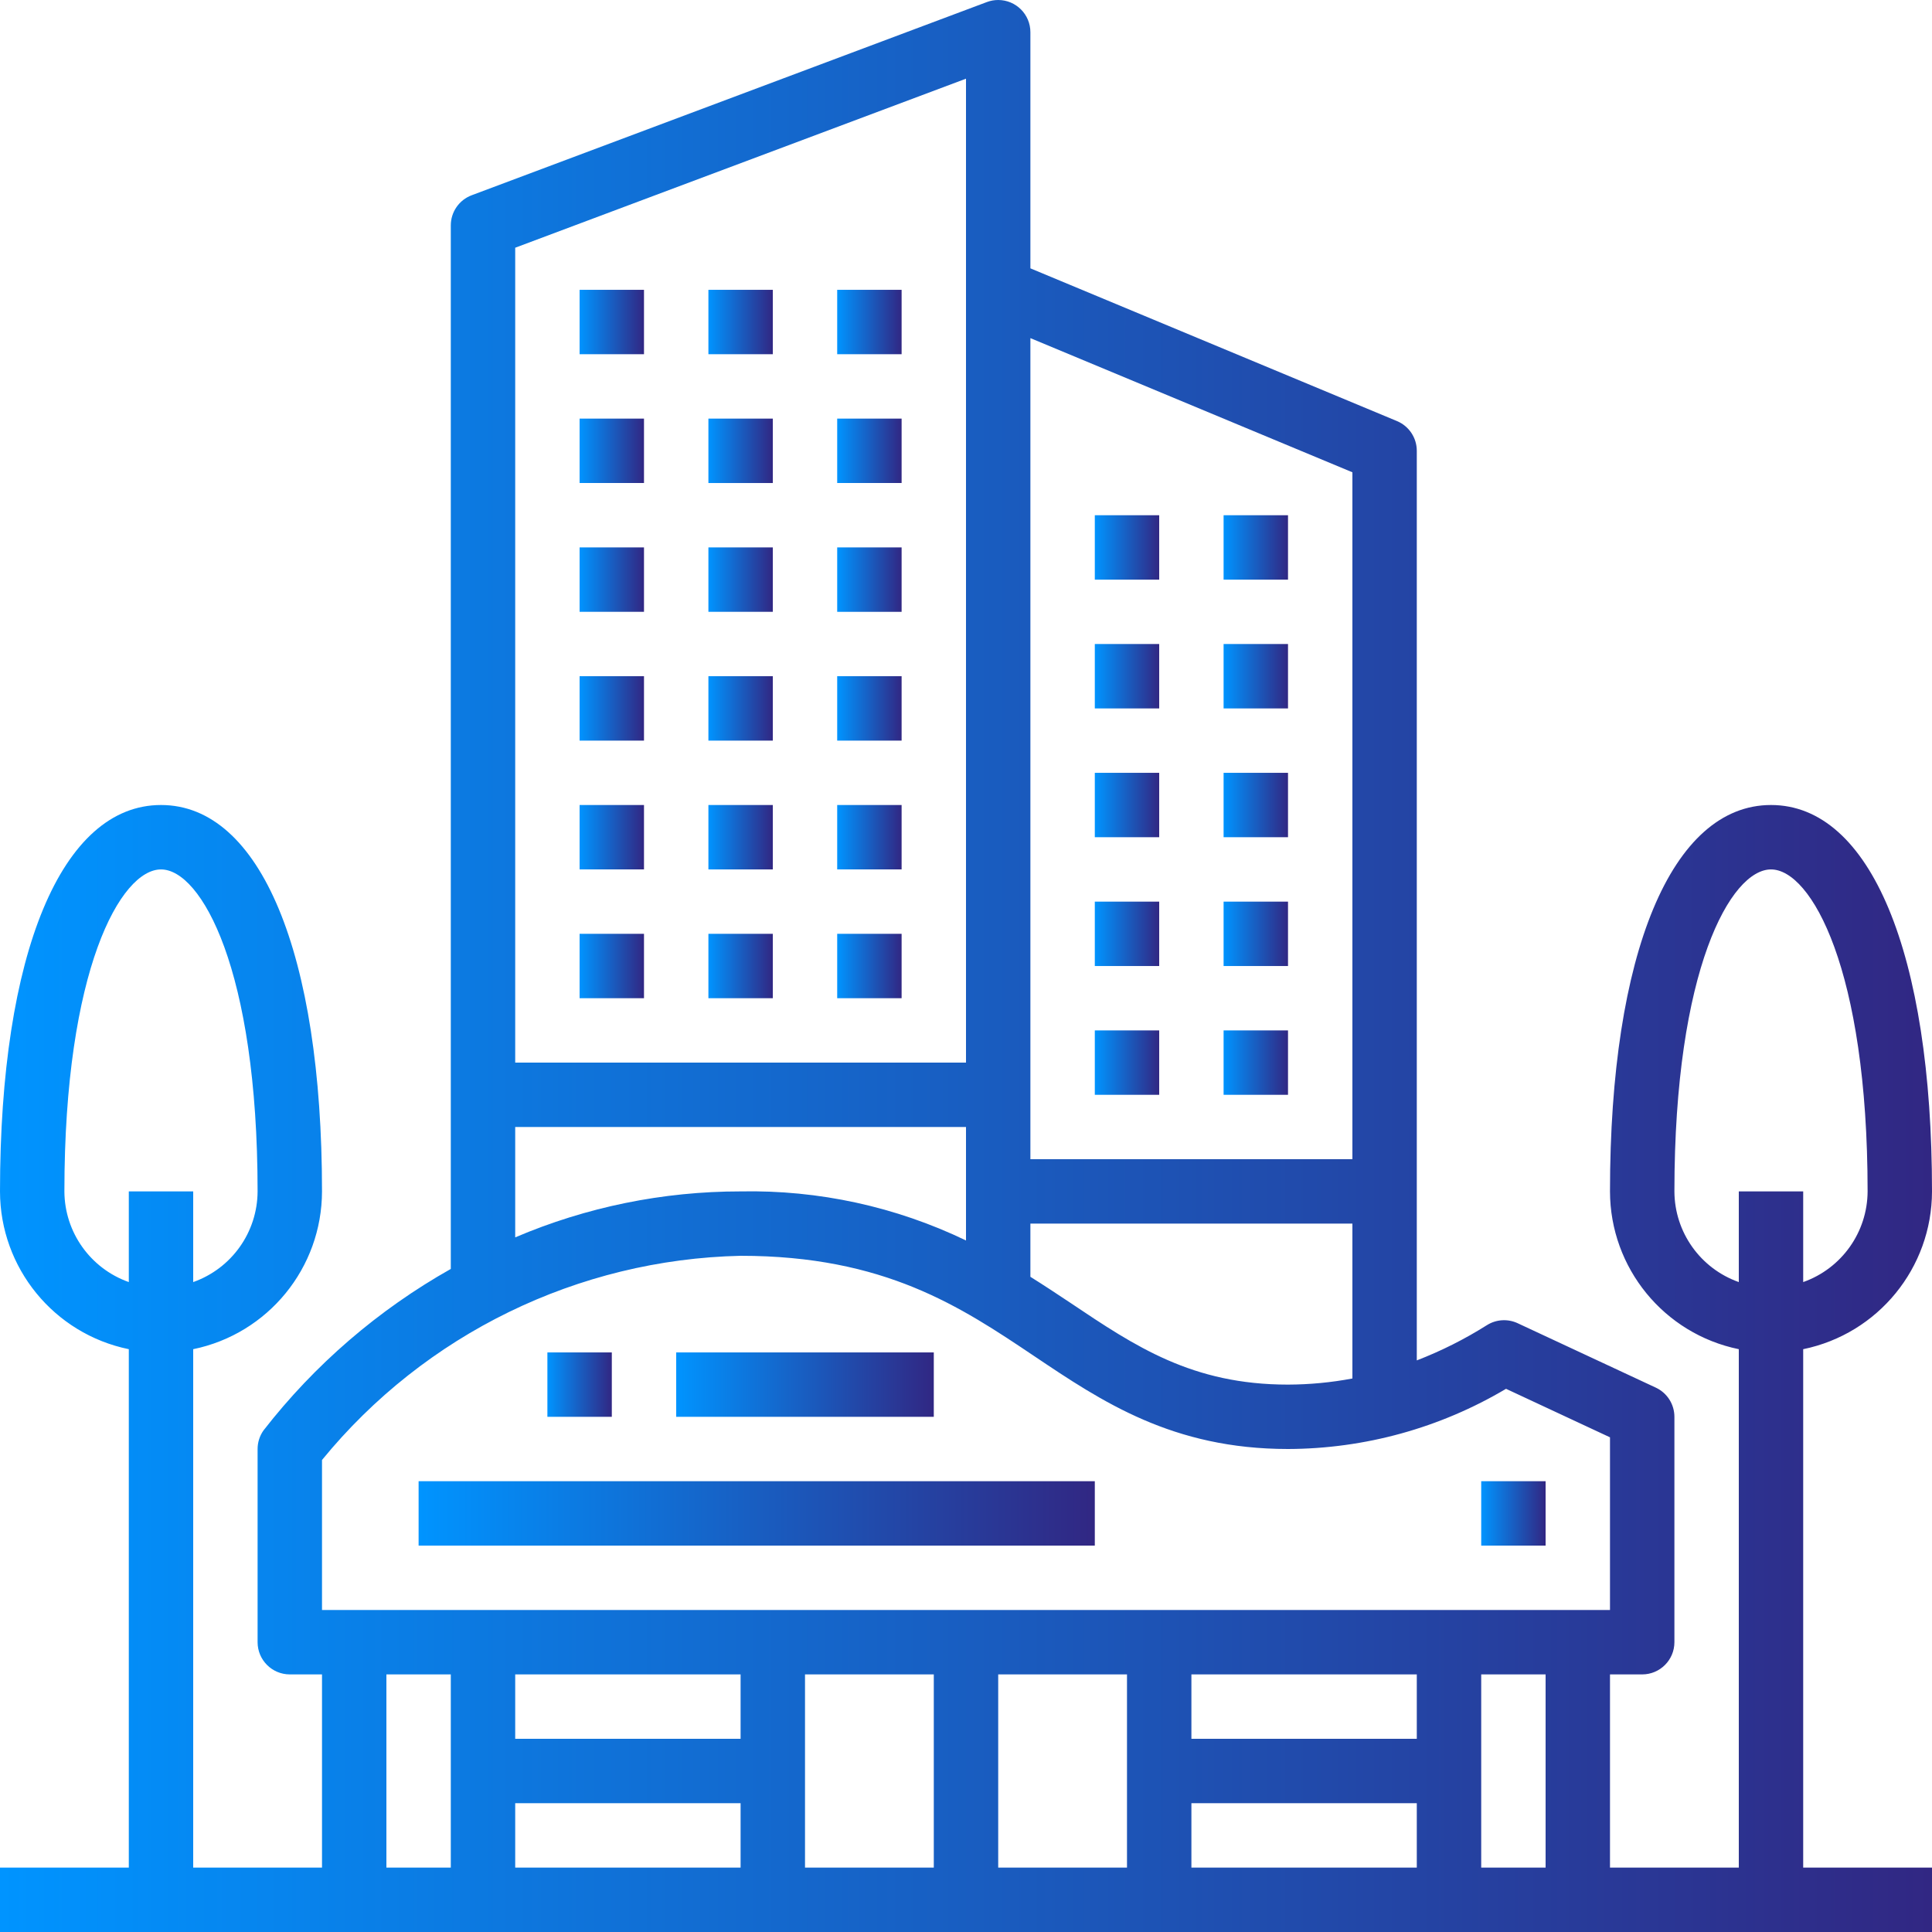 <svg width="85" height="85" viewBox="0 0 85 85" fill="none" xmlns="http://www.w3.org/2000/svg">
<path d="M36.833 41.084H39.667V43.917H36.833V41.084Z" fill="url(#paint0_linear)"/>
<path d="M31.167 41.084H34V43.917H31.167V41.084Z" fill="url(#paint1_linear)"/>
<path d="M53.833 45.334H56.667V48.167H53.833V45.334Z" fill="url(#paint2_linear)"/>
<path d="M48.167 45.334H51V48.167H48.167V45.334Z" fill="url(#paint3_linear)"/>
<path d="M53.833 39.668H56.667V42.501H53.833V39.668Z" fill="url(#paint4_linear)"/>
<path d="M48.167 39.668H51V42.501H48.167V39.668Z" fill="url(#paint5_linear)"/>
<path d="M53.833 34.001H56.667V36.834H53.833V34.001Z" fill="url(#paint6_linear)"/>
<path d="M48.167 34.001H51V36.834H48.167V34.001Z" fill="url(#paint7_linear)"/>
<path d="M53.833 28.334H56.667V31.168H53.833V28.334Z" fill="url(#paint8_linear)"/>
<path d="M48.167 28.334H51V31.168H48.167V28.334Z" fill="url(#paint9_linear)"/>
<path d="M53.833 22.668H56.667V25.501H53.833V22.668Z" fill="url(#paint10_linear)"/>
<path d="M48.167 22.668H51V25.501H48.167V22.668Z" fill="url(#paint11_linear)"/>
<path d="M25.5 41.084H28.333V43.917H25.5V41.084Z" fill="url(#paint12_linear)"/>
<path d="M36.833 35.417H39.667V38.25H36.833V35.417Z" fill="url(#paint13_linear)"/>
<path d="M31.167 35.417H34V38.251H31.167V35.417Z" fill="url(#paint14_linear)"/>
<path d="M25.5 35.417H28.333V38.25H25.5V35.417Z" fill="url(#paint15_linear)"/>
<path d="M36.833 29.75H39.667V32.584H36.833V29.75Z" fill="url(#paint16_linear)"/>
<path d="M31.167 29.75H34V32.584H31.167V29.75Z" fill="url(#paint17_linear)"/>
<path d="M25.5 29.75H28.333V32.584H25.5V29.75Z" fill="url(#paint18_linear)"/>
<path d="M36.833 24.084H39.667V26.918H36.833V24.084Z" fill="url(#paint19_linear)"/>
<path d="M31.167 24.084H34V26.917H31.167V24.084Z" fill="url(#paint20_linear)"/>
<path d="M25.5 24.084H28.333V26.917H25.5V24.084Z" fill="url(#paint21_linear)"/>
<path d="M36.833 18.417H39.667V21.25H36.833V18.417Z" fill="url(#paint22_linear)"/>
<path d="M31.167 18.417H34V21.251H31.167V18.417Z" fill="url(#paint23_linear)"/>
<path d="M25.5 18.417H28.333V21.25H25.5V18.417Z" fill="url(#paint24_linear)"/>
<path d="M36.833 12.751H39.667V15.584H36.833V12.751Z" fill="url(#paint25_linear)"/>
<path d="M31.167 12.751H34V15.584H31.167V12.751Z" fill="url(#paint26_linear)"/>
<path d="M25.5 12.751H28.333V15.584H25.5V12.751Z" fill="url(#paint27_linear)"/>
<path d="M24.083 59.501H26.917V62.334H24.083V59.501Z" fill="url(#paint28_linear)"/>
<path d="M29.75 59.501H41.083V62.334H29.75V59.501Z" fill="url(#paint29_linear)"/>
<path d="M18.417 65.167H48.167V68H18.417V65.167Z" fill="url(#paint30_linear)"/>
<path d="M85 52.417C85 41.934 82.286 35.417 77.917 35.417C73.548 35.417 70.833 41.934 70.833 52.417C70.838 55.782 73.204 58.681 76.5 59.359V82.167H70.833V73.667H72.25C73.032 73.667 73.667 73.032 73.667 72.25V62.334C73.667 61.783 73.348 61.283 72.849 61.05L66.773 58.217C66.337 58.013 65.828 58.044 65.42 58.3C64.444 58.916 63.41 59.436 62.333 59.852V19.834C62.333 19.262 61.99 18.747 61.462 18.526L45.333 11.806V1.418C45.334 0.635 44.7 0.001 43.917 7.63324e-07C43.747 -0 43.579 0.03 43.419 0.09L20.753 8.59C20.199 8.797 19.833 9.327 19.833 9.917V55.828C16.644 57.625 13.844 60.038 11.597 62.927C11.425 63.167 11.333 63.455 11.333 63.75V72.25C11.333 73.032 11.968 73.667 12.75 73.667H14.167V82.167H8.5V59.359C11.796 58.681 14.162 55.782 14.167 52.417C14.167 41.934 11.452 35.417 7.083 35.417C2.714 35.417 0 41.934 0 52.417C0.004 55.782 2.371 58.681 5.667 59.359V82.167H0V85H85V82.167H79.333V59.359C82.629 58.681 84.996 55.782 85 52.417ZM2.833 52.417C2.833 42.642 5.318 38.251 7.083 38.251C8.848 38.251 11.333 42.642 11.333 52.417C11.326 54.212 10.192 55.808 8.5 56.406V52.417H5.667V56.406C3.975 55.808 2.841 54.212 2.833 52.417ZM56.667 60.917C52.451 60.917 49.959 59.244 47.074 57.307C46.508 56.931 45.931 56.548 45.333 56.174V53.834H59.5V60.648C58.566 60.824 57.617 60.914 56.667 60.917ZM59.5 20.779V51H45.333V14.876L59.5 20.779ZM42.5 3.462V46.75H22.667V10.899L42.5 3.462ZM22.667 49.584H42.5V54.575C39.409 53.087 36.012 52.348 32.583 52.417C29.175 52.415 25.802 53.102 22.667 54.439V49.584ZM14.167 64.233C18.698 58.692 25.427 55.41 32.583 55.25C38.927 55.25 42.265 57.492 45.495 59.659C48.491 61.671 51.588 63.75 56.667 63.75C60.043 63.74 63.355 62.826 66.259 61.102L70.833 63.236V70.834H14.167V64.233ZM32.583 73.667V76.5H22.667V73.667H32.583ZM22.667 79.333H32.583V82.167H22.667V79.333ZM35.417 73.667H41.083V82.167H35.417V73.667ZM43.917 73.667H49.583V82.167H43.917V73.667ZM52.417 79.333H62.333V82.167H52.417V79.333ZM62.333 76.5H52.417V73.667H62.333V76.5ZM17 82.167V73.667H19.833V82.167H17ZM65.167 82.167V73.667H68V82.167H65.167ZM73.667 52.417C73.667 42.642 76.151 38.251 77.917 38.251C79.682 38.251 82.167 42.642 82.167 52.417C82.159 54.212 81.025 55.808 79.333 56.406V52.417H76.5V56.406C74.808 55.808 73.674 54.212 73.667 52.417Z" fill="url(#paint31_linear)"/>
<path d="M65.167 65.167H68V68H65.167V65.167Z" fill="url(#paint32_linear)"/>
<defs>
<linearGradient id="paint0_linear" x1="36.833" y1="42.501" x2="39.667" y2="42.501" gradientUnits="userSpaceOnUse">
<stop stop-color="#0094FF"/>
<stop offset="1" stop-color="#312783"/>
</linearGradient>
<linearGradient id="paint1_linear" x1="31.167" y1="42.501" x2="34" y2="42.501" gradientUnits="userSpaceOnUse">
<stop stop-color="#0094FF"/>
<stop offset="1" stop-color="#312783"/>
</linearGradient>
<linearGradient id="paint2_linear" x1="53.833" y1="46.751" x2="56.667" y2="46.751" gradientUnits="userSpaceOnUse">
<stop stop-color="#0094FF"/>
<stop offset="1" stop-color="#312783"/>
</linearGradient>
<linearGradient id="paint3_linear" x1="48.167" y1="46.751" x2="51" y2="46.751" gradientUnits="userSpaceOnUse">
<stop stop-color="#0094FF"/>
<stop offset="1" stop-color="#312783"/>
</linearGradient>
<linearGradient id="paint4_linear" x1="53.833" y1="41.084" x2="56.667" y2="41.084" gradientUnits="userSpaceOnUse">
<stop stop-color="#0094FF"/>
<stop offset="1" stop-color="#312783"/>
</linearGradient>
<linearGradient id="paint5_linear" x1="48.167" y1="41.084" x2="51" y2="41.084" gradientUnits="userSpaceOnUse">
<stop stop-color="#0094FF"/>
<stop offset="1" stop-color="#312783"/>
</linearGradient>
<linearGradient id="paint6_linear" x1="53.833" y1="35.418" x2="56.667" y2="35.418" gradientUnits="userSpaceOnUse">
<stop stop-color="#0094FF"/>
<stop offset="1" stop-color="#312783"/>
</linearGradient>
<linearGradient id="paint7_linear" x1="48.167" y1="35.418" x2="51" y2="35.418" gradientUnits="userSpaceOnUse">
<stop stop-color="#0094FF"/>
<stop offset="1" stop-color="#312783"/>
</linearGradient>
<linearGradient id="paint8_linear" x1="53.833" y1="29.751" x2="56.667" y2="29.751" gradientUnits="userSpaceOnUse">
<stop stop-color="#0094FF"/>
<stop offset="1" stop-color="#312783"/>
</linearGradient>
<linearGradient id="paint9_linear" x1="48.167" y1="29.751" x2="51" y2="29.751" gradientUnits="userSpaceOnUse">
<stop stop-color="#0094FF"/>
<stop offset="1" stop-color="#312783"/>
</linearGradient>
<linearGradient id="paint10_linear" x1="53.833" y1="24.084" x2="56.667" y2="24.084" gradientUnits="userSpaceOnUse">
<stop stop-color="#0094FF"/>
<stop offset="1" stop-color="#312783"/>
</linearGradient>
<linearGradient id="paint11_linear" x1="48.167" y1="24.084" x2="51" y2="24.084" gradientUnits="userSpaceOnUse">
<stop stop-color="#0094FF"/>
<stop offset="1" stop-color="#312783"/>
</linearGradient>
<linearGradient id="paint12_linear" x1="25.5" y1="42.501" x2="28.333" y2="42.501" gradientUnits="userSpaceOnUse">
<stop stop-color="#0094FF"/>
<stop offset="1" stop-color="#312783"/>
</linearGradient>
<linearGradient id="paint13_linear" x1="36.833" y1="36.834" x2="39.667" y2="36.834" gradientUnits="userSpaceOnUse">
<stop stop-color="#0094FF"/>
<stop offset="1" stop-color="#312783"/>
</linearGradient>
<linearGradient id="paint14_linear" x1="31.167" y1="36.834" x2="34" y2="36.834" gradientUnits="userSpaceOnUse">
<stop stop-color="#0094FF"/>
<stop offset="1" stop-color="#312783"/>
</linearGradient>
<linearGradient id="paint15_linear" x1="25.5" y1="36.834" x2="28.333" y2="36.834" gradientUnits="userSpaceOnUse">
<stop stop-color="#0094FF"/>
<stop offset="1" stop-color="#312783"/>
</linearGradient>
<linearGradient id="paint16_linear" x1="36.833" y1="31.167" x2="39.667" y2="31.167" gradientUnits="userSpaceOnUse">
<stop stop-color="#0094FF"/>
<stop offset="1" stop-color="#312783"/>
</linearGradient>
<linearGradient id="paint17_linear" x1="31.167" y1="31.167" x2="34" y2="31.167" gradientUnits="userSpaceOnUse">
<stop stop-color="#0094FF"/>
<stop offset="1" stop-color="#312783"/>
</linearGradient>
<linearGradient id="paint18_linear" x1="25.5" y1="31.167" x2="28.333" y2="31.167" gradientUnits="userSpaceOnUse">
<stop stop-color="#0094FF"/>
<stop offset="1" stop-color="#312783"/>
</linearGradient>
<linearGradient id="paint19_linear" x1="36.833" y1="25.501" x2="39.667" y2="25.501" gradientUnits="userSpaceOnUse">
<stop stop-color="#0094FF"/>
<stop offset="1" stop-color="#312783"/>
</linearGradient>
<linearGradient id="paint20_linear" x1="31.167" y1="25.5" x2="34" y2="25.5" gradientUnits="userSpaceOnUse">
<stop stop-color="#0094FF"/>
<stop offset="1" stop-color="#312783"/>
</linearGradient>
<linearGradient id="paint21_linear" x1="25.5" y1="25.501" x2="28.333" y2="25.501" gradientUnits="userSpaceOnUse">
<stop stop-color="#0094FF"/>
<stop offset="1" stop-color="#312783"/>
</linearGradient>
<linearGradient id="paint22_linear" x1="36.833" y1="19.834" x2="39.667" y2="19.834" gradientUnits="userSpaceOnUse">
<stop stop-color="#0094FF"/>
<stop offset="1" stop-color="#312783"/>
</linearGradient>
<linearGradient id="paint23_linear" x1="31.167" y1="19.834" x2="34" y2="19.834" gradientUnits="userSpaceOnUse">
<stop stop-color="#0094FF"/>
<stop offset="1" stop-color="#312783"/>
</linearGradient>
<linearGradient id="paint24_linear" x1="25.5" y1="19.834" x2="28.333" y2="19.834" gradientUnits="userSpaceOnUse">
<stop stop-color="#0094FF"/>
<stop offset="1" stop-color="#312783"/>
</linearGradient>
<linearGradient id="paint25_linear" x1="36.833" y1="14.168" x2="39.667" y2="14.168" gradientUnits="userSpaceOnUse">
<stop stop-color="#0094FF"/>
<stop offset="1" stop-color="#312783"/>
</linearGradient>
<linearGradient id="paint26_linear" x1="31.167" y1="14.168" x2="34" y2="14.168" gradientUnits="userSpaceOnUse">
<stop stop-color="#0094FF"/>
<stop offset="1" stop-color="#312783"/>
</linearGradient>
<linearGradient id="paint27_linear" x1="25.5" y1="14.168" x2="28.333" y2="14.168" gradientUnits="userSpaceOnUse">
<stop stop-color="#0094FF"/>
<stop offset="1" stop-color="#312783"/>
</linearGradient>
<linearGradient id="paint28_linear" x1="24.083" y1="60.917" x2="26.917" y2="60.917" gradientUnits="userSpaceOnUse">
<stop stop-color="#0094FF"/>
<stop offset="1" stop-color="#312783"/>
</linearGradient>
<linearGradient id="paint29_linear" x1="29.75" y1="60.917" x2="41.083" y2="60.917" gradientUnits="userSpaceOnUse">
<stop stop-color="#0094FF"/>
<stop offset="1" stop-color="#312783"/>
</linearGradient>
<linearGradient id="paint30_linear" x1="18.417" y1="66.583" x2="48.167" y2="66.583" gradientUnits="userSpaceOnUse">
<stop stop-color="#0094FF"/>
<stop offset="1" stop-color="#312783"/>
</linearGradient>
<linearGradient id="paint31_linear" x1="-9.6377e-05" y1="42.5" x2="85" y2="42.5" gradientUnits="userSpaceOnUse">
<stop stop-color="#0094FF"/>
<stop offset="1" stop-color="#312783"/>
</linearGradient>
<linearGradient id="paint32_linear" x1="65.167" y1="66.583" x2="68" y2="66.583" gradientUnits="userSpaceOnUse">
<stop stop-color="#0094FF"/>
<stop offset="1" stop-color="#312783"/>
</linearGradient>
</defs>
</svg>

